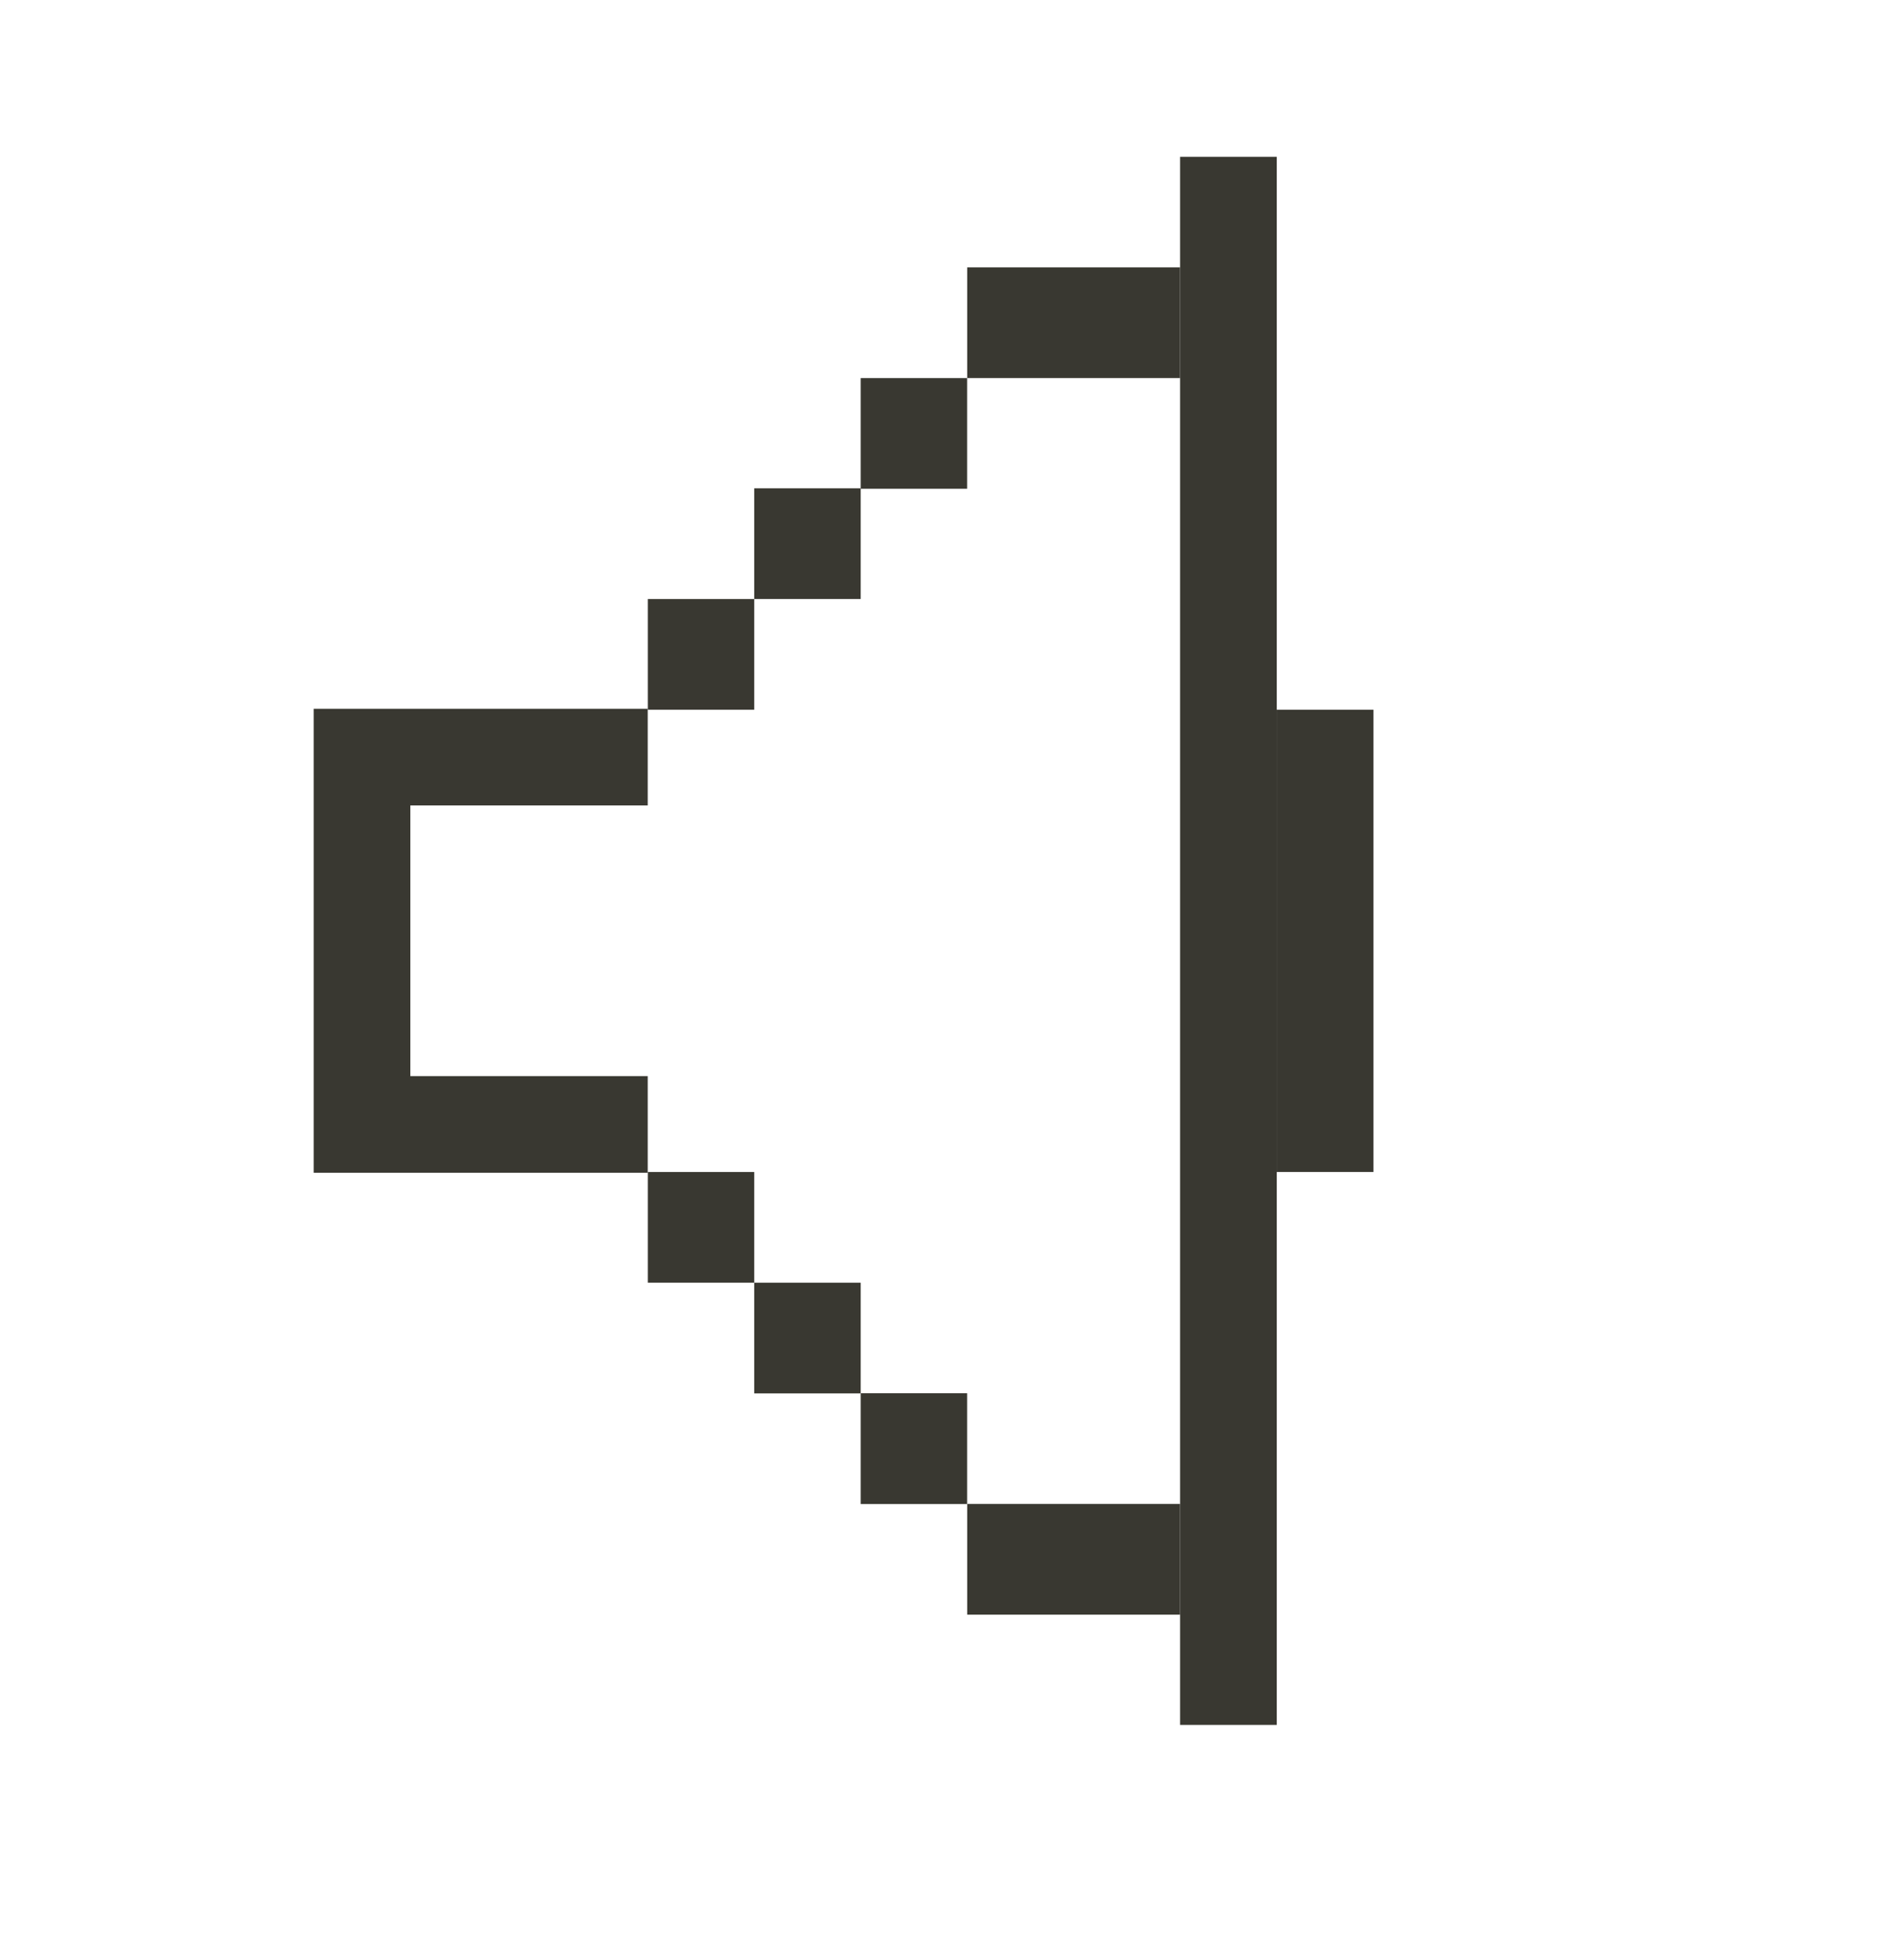 <svg width="24" height="25" viewBox="0 0 24 25" fill="none" xmlns="http://www.w3.org/2000/svg">
<path d="M8.26 14.958H4V9.04H8.26V10.273H5.233V13.725H8.26V14.958Z" fill="#393831"/>
<path d="M10.976 4.822V6.234H12.333V4.822H10.976Z" fill="#393831"/>
<path d="M12.334 3.41V4.822H15.049V3.41H12.334Z" fill="#393831"/>
<path d="M9.618 6.228V7.64H10.976V6.228H9.618Z" fill="#393831"/>
<path d="M8.261 7.64V9.052H9.618V7.64H8.261Z" fill="#393831"/>
<path d="M16.282 2H15.049V22H16.282V2Z" fill="#393831"/>
<path d="M12.334 19.182V20.594H15.049V19.182H12.334Z" fill="#393831"/>
<path d="M10.976 17.77V19.183H12.333V17.77H10.976Z" fill="#393831"/>
<path d="M9.618 16.36V17.772H10.976V16.36H9.618Z" fill="#393831"/>
<path d="M8.261 14.948V16.36H9.618V14.948H8.261Z" fill="#393831"/>
<path d="M17.515 9.052H16.282V14.948H17.515V9.052Z" fill="#393831"/>
</svg>
